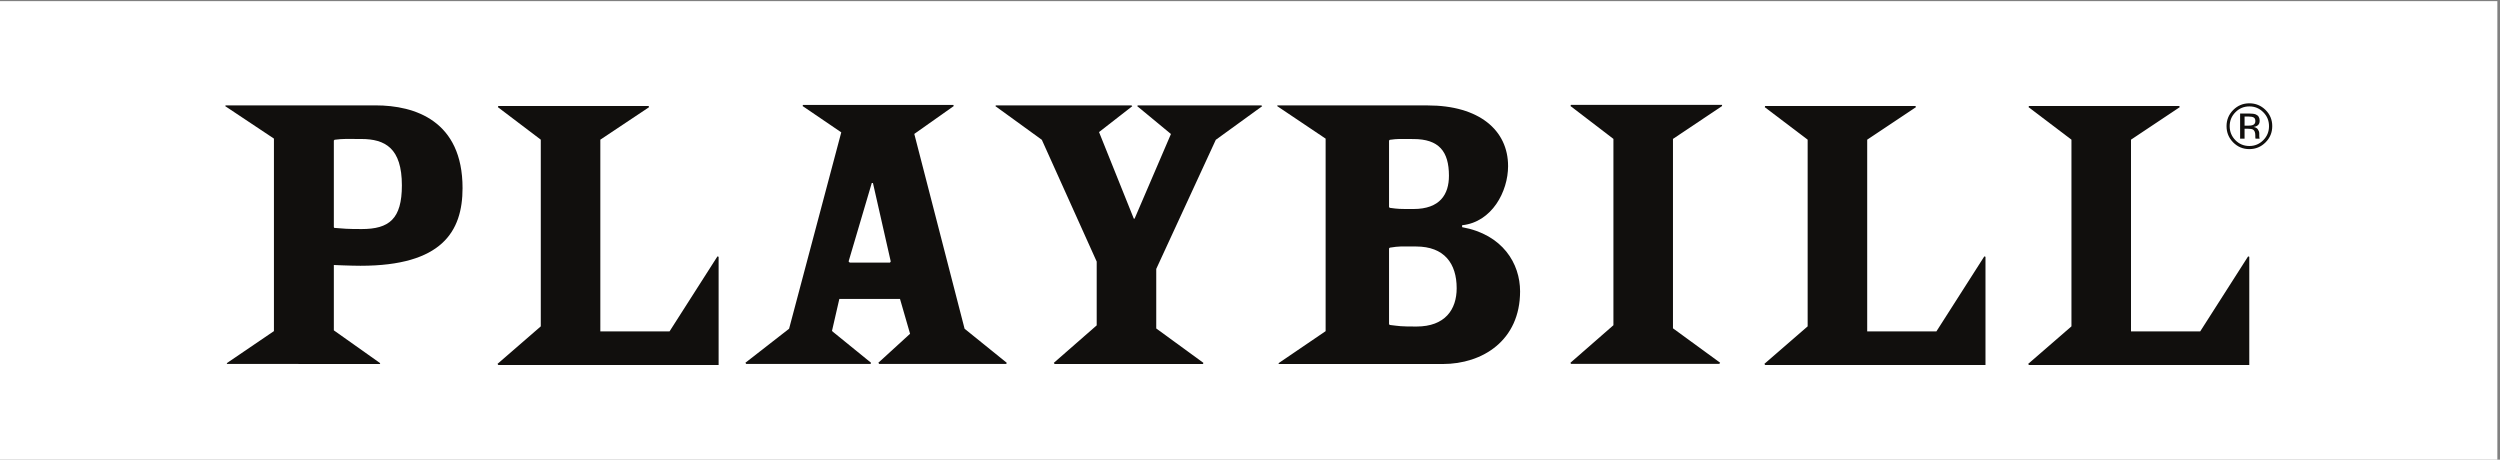 <svg width="815.84" height="150" version="1.1" viewBox="0 0 815.84 150" xmlns="http://www.w3.org/2000/svg" xmlns:xlink="http://www.w3.org/1999/xlink"><rect x="0" y="0" width="815.84" height="150" fill="#808080" stroke="none"/><defs><clipPath id="clipPath3561-3"><path d="m498.18 493.05h164.64v91.95h-164.64z"/></clipPath><clipPath id="clipPath3557-7"><path d="m-115.97-5.201h164.64v91.95h-164.64z"/></clipPath><clipPath id="clipPath3553-1"><path d="m-121.9-2.879h164.64v91.95h-164.64z"/></clipPath><clipPath id="clipPath3549-5"><path d="m-127.45-4.41h164.64v91.95h-164.64z"/></clipPath><clipPath id="clipPath3545-9"><path d="m-134.26-4.272h164.64v91.95h-164.64z"/></clipPath><clipPath id="clipPath3541-3"><path d="m-139.45-3.042h164.64v91.95h-164.64z"/></clipPath><clipPath id="clipPath3537-4"><path d="m-146.86-7.919h164.64v91.95h-164.64z"/></clipPath><clipPath id="clipPath3533-6"><path d="m-150.09-2.879h164.64v91.95h-164.64z"/></clipPath><clipPath id="clipPath3529-5"><path d="m-155.96-2.879h164.64v91.95h-164.64z"/></clipPath><clipPath id="clipPath3525-7"><path d="m-158.68-7.64h164.64v91.95h-164.64z"/></clipPath></defs><g transform="matrix(1.333 0 0 -1.333 -794.76 636.29)"><g transform="matrix(11.002 0 0 11.002 -5962.2 -4773.3)"><path transform="translate(-10.608 -26.057)" d="m662.29 493.05h-55.613v10.225h55.613z" clip-path="url(#clipPath3561-3)" fill="#FFFFFF"/><g transform="translate(603.54 472.19)" clip-path="url(#clipPath3557-7)"><path d="m0 0 9e-3 -0.017c0.206-0.017 0.283-0.026 0.61-0.026 0.611 0 0.895 0.224 0.895 0.972 0 0.826-0.37 1.032-0.903 1.032-0.319 0-0.396 9e-3 -0.594-0.017l-0.017-0.017zm-2.374-3.045-9e-3 0.017 1.05 0.714v4.284l-1.084 0.722 9e-3 0.017h3.337c0.877 0 1.935-0.344 1.935-1.84 0-0.972-0.464-1.729-2.27-1.729-0.216 0-0.594 0.017-0.594 0.017v-1.454l1.032-0.731-8e-3 -0.017z" fill="#110f0d"/></g><g transform="translate(609.47 469.87)" clip-path="url(#clipPath3553-1)"><path d="m0 0h1.54l1.066 1.669 0.026-9e-3v-2.408h-4.903l-0.017 0.025 0.963 0.835v4.154l-0.954 0.723 8e-3 0.026h3.346l9e-3 -0.026-1.084-0.723z" fill="#110f0d"/></g><g transform="translate(615.02 471.4)" clip-path="url(#clipPath3549-5)"><path d="m0 0h0.895l0.017 0.026-0.396 1.746h-0.026l-0.516-1.746zm-2.322-2.228 0.972 0.757 1.161 4.37-0.86 0.585 8e-3 0.025h3.346l9e-3 -0.025-0.878-0.62 1.119-4.335 0.937-0.757-8e-3 -0.026h-2.83l-0.018 0.026 0.706 0.645-0.224 0.775h-1.35l-0.164-0.714 0.869-0.706-9e-3 -0.026h-2.769z" fill="#110f0d"/></g><g transform="translate(621.84 471.26)" clip-path="url(#clipPath3545-9)"><path d="m0 0v-1.325l1.049-0.765-8e-3 -0.026h-3.303l-0.017 0.026 0.954 0.834v1.419l-1.221 2.71-1.032 0.748 8e-3 0.017h3.019l0.018-0.017-0.74-0.576 0.774-1.927h0.017l0.809 1.884-0.749 0.619 9e-3 0.017h2.753l0.017-0.017-1.032-0.748z" fill="#110f0d"/></g><g transform="translate(627.02 470.03)" clip-path="url(#clipPath3541-3)"><path d="m0 0 0.017-0.017c0.224-0.026 0.224-0.035 0.594-0.035 0.636 0 0.894 0.379 0.894 0.852 0 0.55-0.275 0.929-0.903 0.929-0.361 0-0.361 9e-3 -0.585-0.026l-0.017-0.017zm0 2.606 0.017-0.017c0.198-0.026 0.198-0.026 0.525-0.026 0.593 0 0.791 0.327 0.791 0.74 0 0.542-0.223 0.817-0.791 0.817-0.327 0-0.327 9e-3 -0.525-0.017l-0.017-0.017zm-2.451-3.492-9e-3 0.017 1.049 0.714v4.284l-1.075 0.722v0.017h3.346c1.144 0 1.789-0.55 1.789-1.35 0-0.568-0.361-1.247-1.023-1.316v-0.043c0.903-0.163 1.29-0.809 1.29-1.428 0-1.092-0.834-1.617-1.72-1.617z" fill="#110f0d"/></g><g transform="translate(634.43 474.91)" clip-path="url(#clipPath3537-4)"><path d="m0 0v-0.026l-1.092-0.731v-4.215l1.049-0.765-0.017-0.026h-3.303l-9e-3 0.026 0.955 0.834v4.146l-0.955 0.731 9e-3 0.026z" fill="#110f0d"/></g><g transform="translate(637.66 469.87)" clip-path="url(#clipPath3533-6)"><path d="m0 0h1.54l1.066 1.669 0.026-9e-3v-2.408h-4.903l-0.017 0.025 0.963 0.835v4.154l-0.954 0.723 8e-3 0.026h3.346l9e-3 -0.026-1.084-0.723z" fill="#110f0d"/></g><g transform="translate(643.53 469.87)" clip-path="url(#clipPath3529-5)"><path d="m0 0h1.54l1.066 1.669 0.026-9e-3v-2.408h-4.903l-0.017 0.025 0.963 0.835v4.154l-0.954 0.723 8e-3 0.026h3.346l9e-3 -0.026-1.084-0.723z" fill="#110f0d"/></g><g transform="translate(646.26 474.63)" clip-path="url(#clipPath3525-7)"><path d="m0 0c-0.025 0.014-0.065 0.021-0.119 0.021h-0.084v-0.203h0.089c0.041 0 0.073 4e-3 0.093 0.013 0.039 0.015 0.058 0.044 0.058 0.087 0 0.041-0.012 0.068-0.037 0.082m-0.106 0.088c0.069 0 0.12-7e-3 0.152-0.02 0.058-0.024 0.087-0.071 0.087-0.142 0-0.05-0.018-0.087-0.055-0.11-0.019-0.013-0.046-0.022-0.08-0.027 0.043-7e-3 0.075-0.025 0.096-0.055 0.02-0.03 0.03-0.058 0.03-0.087v-0.04c0-0.013 0-0.027 1e-3 -0.042s3e-3 -0.025 5e-3 -0.029l4e-3 -7e-3h-0.093c0 2e-3 -1e-3 4e-3 -1e-3 5e-3 0 2e-3 -1e-3 4e-3 -1e-3 7e-3l-3e-3 0.018v0.044c0 0.064-0.017 0.107-0.052 0.128-0.021 0.012-0.058 0.018-0.11 0.018h-0.077v-0.22h-0.099v0.559zm-0.3 0.029c-0.085-0.086-0.128-0.189-0.128-0.311s0.043-0.226 0.127-0.312c0.085-0.086 0.189-0.129 0.31-0.129 0.122 0 0.225 0.043 0.31 0.129 0.086 0.086 0.128 0.19 0.128 0.312s-0.042 0.225-0.128 0.311c-0.085 0.086-0.188 0.129-0.31 0.129-0.12 0-0.224-0.043-0.309-0.129m0.67-0.671c-0.099-0.1-0.22-0.15-0.361-0.15s-0.261 0.05-0.36 0.15c-0.098 0.099-0.147 0.22-0.147 0.361 0 0.14 0.049 0.26 0.149 0.36 0.099 0.098 0.218 0.148 0.358 0.148 0.141 0 0.262-0.05 0.361-0.148 0.1-0.099 0.149-0.219 0.149-0.36s-0.049-0.261-0.149-0.361" fill="#110f0d"/></g></g></g></svg>
